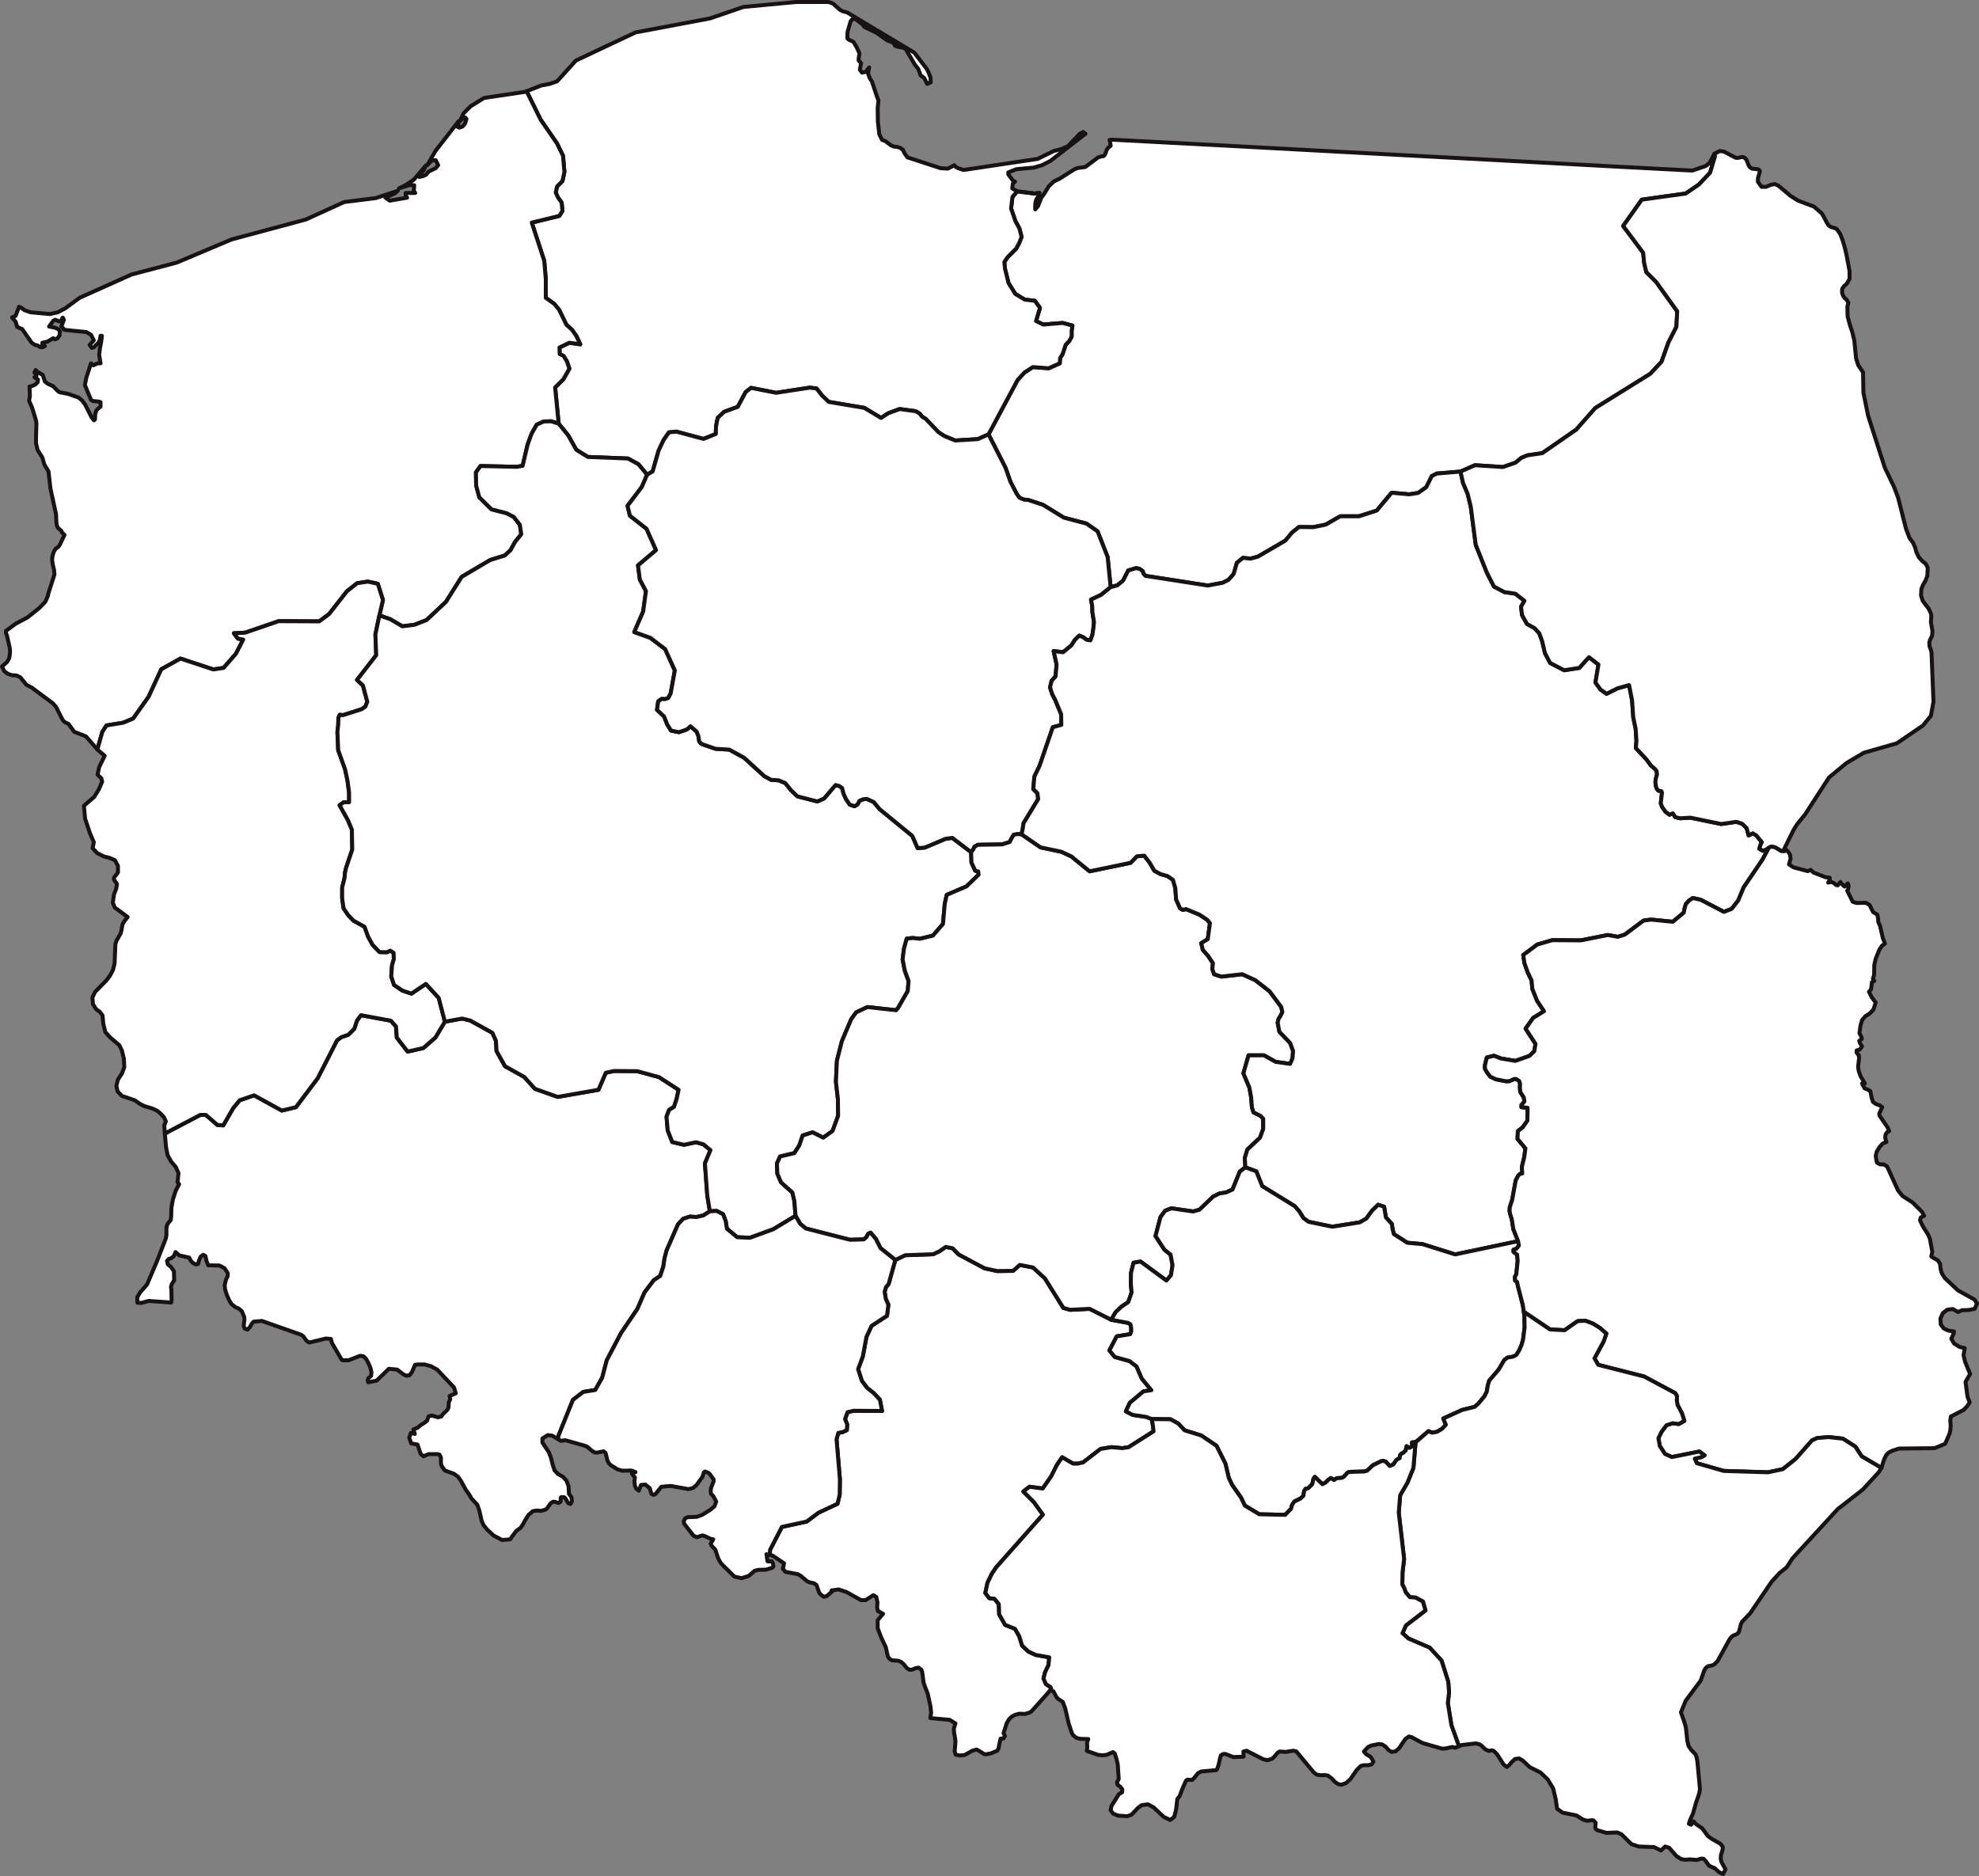 <?xml version="1.0"?>
<!--
************* Copyright (c) 2017 Pareto Softare, LLC DBA Simplemaps.com *******************		
************* Free for Commercial Use, full terms at  http://simplemaps.com/resources/svg-license ************
************* Attribution is appreciated! http://simplemaps.com ***************************
-->
<svg baseprofile="tiny" fill="#fff" height="948" stroke="#171213" stroke-linecap="round" stroke-linejoin="round" stroke-width="2" version="1.2" viewbox="0 0 1000 948" width="1000" xmlns="http://www.w3.org/2000/svg">
 <rect width="100%" height="100%" fill="#808080" stroke="none"/>
 <path d="M866.3 77.7l0.3 1.3-2.5 8.3-5.7 6-6.6 4.5-22.2 3.1-9.4 13.3 10.1 13.5 0.5 5.1 1.1 4.7 5 5 10.6 14.8-0.4 7.9-4 7.8-3.5 9.8-5.7 6.1-27.8 17.3-9.6 10.9-17.2 11.9-7.5 1.1-3.1 1.3-2.9 2.4-6.3 2.2-14.2-0.9-7.3 3.2-12 1-2.5 1.3-2.8 5.6-4.1 2.9-4.5 0.7-8.9-0.8-7.5 9-9 2.9-9.5 0-7.3 4.2-6.3 1.3-7.2-0.1-3.6 2.9-3.3 4-13.9 8.1-3.7 1-3.8-0.4-3.1 2.5-1.6 5.6-2.6 3-3 1.5-7.5 1.4-31.5-4.9-0.9-1-0.6-1.5-1.6-1.1-1.7-0.3-3.9 1.2-2.6 5.1-2.9 2.4-3.4 0.9-1.5-15.2-5.1-13-5.6-3.9-11.4-3-10.6-6.5-7.6-2.5-1.9-0.1-2.4-1-1.5-2.2-3-5.8-2.5-7.1-8.6-16.9 14.7-27.5 3.5-3.8 4.2-2.7 8 0.6 5.6-2.5 0.2-2.7 1.2-1.9 1.6-4.8 1.8-1.9 1.2-2.2 0-2.8 0.4-2.8-5-1.3-9.8 0.8-3.6-1.8 2-6.6-2.6-3.6-5.1-0.6-4.8-2.9-3.4-5.5-1.8-7.3-0.3-3.3 1.6-2.4 4.4-4.4 1.5-2.8 1.2-3.1-1.1-4.3-2-3.6-2.2-6.5 0.7-5.8 2.4-2.8 8.8 1.1 2.4-0.3-0.4 1.6-0.9 1.3-0.4 0.8-0.4 2.1 0 2.5 1.4-1.6 1.7-4.4 0.4-0.5 0.8-1 2.5-4.1 2.6-2.5 2-1 0.6-0.2 7.7-4.9 1.7-0.7 3.9-0.5 6.4-4.8 1.4-0.5 1.4-0.2 0.6-0.6 0.4-0.8 0.8-2.2 1-1 0.8-0.6-0.1-0.9-0.4-2.1 1.5-0.1 59.2 3.1 57.5 3.1 35.6 1.9 43.2 2.3 55.4 3 42 2.2 6.8-2.3 1.9-1.5 2.5-4.7z" id="POL3139" name="Warmian-Masurian">
 </path>
 <path d="M524.8 99.1l0.4-1.6-2.4 0.3-8.8-1.1-2.4 2.8-0.7 5.8 2.2 6.5 2 3.6 1.1 4.3-1.2 3.1-1.5 2.8-4.4 4.4-1.6 2.4 0.3 3.3 1.8 7.3 3.4 5.5 4.8 2.9 5.1 0.6 2.6 3.6-2 6.6 3.6 1.8 9.8-0.8 5 1.3-0.4 2.8 0 2.8-1.2 2.2-1.8 1.9-1.6 4.8-1.2 1.9-0.2 2.7-5.6 2.5-8-0.6-4.2 2.7-3.5 3.8-14.7 27.5-5.4 2.4-11.4 0.7-5.4-2.2-3.1-2-6.5-6.8-1.7-1-1.3-1.6-2-1.2-8.1-1.1-5.7 2.1-3.7 2.4-8.5-5.1-17.9-3-3.3-3.1-2.9-3.7-3.5-0.4-16.9 2.6-12.7-2.5-2.7 2.1-4 7.5-6.9 2.5-3.2 3-0.5 2.2-0.4 2.4-0.1 3.6-6.2 2.5-13.8-3.7-3.7 0.4-2.7 3.9-2.5 5.3-3 10.5-2.8 1.7-4.4-5.3-5.3-2.9-20.3-0.8-5.8-3.6-4.1-7.3-4.8-5.9-1.8-18.3 4.2-4.2 3-5.3-1.2-3.6-1.7-2.8-2-1-0.1-3.3 5-2.4 5.5 0.8-1.9-4.1-2.3-3.3-2.8-2.5-3.7-7.6-2.4-2.9-4.3-3.1 0-9.3-0.8-9.4-6.3-19.3 13.9-3.4 1.6-2.5-0.4-4.2-1.9-2.7-1.1-2.4 0.7-3.1 2.7-2.7 1-4.6-0.7-8.2-3.1-6.3-8.2-11.9-7.1-14.4 7.4-2.9 4.2-0.8 3.8-1.3 9.5-10.5 30.1-14.2 37.7-7.1 16.9-5.8 26.6-2.5 16.4 0 2.2 0.8 3.6 3.2 1.4 0.7 2 0.5 34.1 20.4 6.2 8.1 1 1.9 1 2.7 0.1 2.3-1.8 0.8-1.5-3-1.8-1.3-1.2-3.3-1.7-2.1-4.7-8-0.9-0.5-3.5-0.7-0.9-0.4-1-1.6-2.8-1-5.9-4.1-5.9-2.8-0.9-1.3-3.3-2.5-0.8-0.4-1.2 0.5-0.7 0.9-1.4 4.9-0.2 1.2 0 2.5 0.6 0.6 2.4 1.1 1.7 2.8 1.4 3.1-0.4 2.5 0 1.1 1.2 1.3-0.6 3.3 1.1 1.5 1.9-0.4 1.7-2.2-0.6 2.9 0.8 2.3 1.2 1.9 2.6 7.8 0.7 1.7-0.4 3.9 0.1 6.8 0.7 6.4 1.4 2.9 1.5 0.5 3.1 2.3 1.5 0.6 1.4 0.1 1.6 0.5 1.5 1 0.6 1.5 1.6 2.3 16.8 5.5 3.7 0.2 3.2-1.7 0.8 0.9 1.2 0.6 2.7 0.9 37.4-5.6 8.2-4 3.9-1 3.2-1.4 6.1-6.4 1.7-0.8 1.1 0.9-17.7 13.7-4.3 2.2-4.2 1.2-8.7 0.8-4.1 1.6 0 1 2.3 3.1 1.1 0.6-1.1 1-0.3 2.4 2.5 1.5 8.8 1.1 2.4-0.3 0 1.3-0.4 0.3z" id="POL3140" name="Pomeranian">
 </path>
 <path d="M224.8 516.3l8.7-1.6 4.1 1 11.2 6.2 1.8 4 0.3 5.2 4.3 7.7 9.7 5.4 5.4 6 11.5 4.1 20.6-3.6 3.7-8.6 4.2-0.9 11.7 0.1 11 3 9.9 6.4-1 4.6-1.3 4-2.5 1.6-1.3 3.4 0.6 6.9 2.3 5.9 5.9 1.4 6.1-1.3 3.8 1.1 3.5 2.9-2.8 6.7 1.2 16.3 1.3 7.9-3.3 2.1-3.5 0.8-3.4-0.2-3.3 1.1-2.6 2.8-5.8 13.3-1 3.9-0.6 4.1-1.6 4.8-3.2 2.1-4.7 6.2-3.6 8.3-8.3 12.3-7.2 13.7-2.3 8.8-3.5 6.2-6.1 1-5.2 4-7.2 17.9-0.4 1.9-2.8-1.7-2.3-0.3-2.7 1.7 0 2.1 3.2 4.8 1.1 2.8 0.8 3.3 1 3.1 1.8 1.9 2.5 1.4 1.8 2 1 2.8 0.2 3.8 1.3 1.7 0.2 2.1-0.7 1.3-1.2-0.4-1.5-2.6-0.6-0.4-1.5 0-0.2 0.4 0 1.9-1.2 0.6-1.8-0.6-0.9 0-1.2 0.8-1.6 2.3-1 0.9-2.3 0.6-2-0.2-2 0.3-2.2 1.9-1.8 2.8-1.1 2.1-1.2 1.7-2.2 1.6-3.1 4.2-4 0.3-4.2-2.2-3.4-3.1-1.8-2.3-0.9-2-1.2-5.3-1-2.9-3-3.2-1.3-2.3-1.5-2-2.5-4.6-1.4-2-2.2-1.6-4.5-1.6-1.7-2.4-0.3-1.3 0-2.9-0.7-1.4-0.9-0.3-4.6 0-2.6 1.1-1.3-1-0.4-0.9-1.3-4-3.2-0.6-1-2.8 0.8-2.5 2 0.5-0.7-2.3 2.1-0.8 1.5-1.3 1.8-1.1 1.5-1.2 0.7-2.1 1.6-0.5 3.2 0.9 1.7-0.4 0.9-1.3 2.1-2 0.6-1.1 0.2-2.9 0.7-1.4-0.3-1.7 3.1-1.3-0.9-3-8.5-9-3.1-1.7-3.2-0.9-3.6 0-1.3 0.2-1.5 3.6-1.2 1.6-1.6 0.3-1.6-0.7-3.1-2.4-4.2-0.4-6.2 6-4.2 0.8-0.3-1 0.3-1 1.4-1.2 0.2-1.9-0.5-2.1-0.9-2.2-1.3-2.4-1.3-1.3-1.7-0.3-5.9 2.3-2.7 0-0.7-0.2-5-8.6-0.5-2-2.5-0.2-8.3 2-1-0.4-0.7-0.7-1.4-2-1.1-0.8-19.9-7-4.2 0.4-0.9 1.1-1 1.7-1.1 1.2-1.4-0.5-0.6-1.3 0.4-3.1-0.1-1.5-1.2-2.9-1.5-1.3-1.8-0.8-2-1.6-1-1.7-1.2-2.6-0.9-2.8-0.3-2.3 0.7-2.9 0.8-1.6 0.1-1.6-1.6-2.5-2.6-1.4-5.7-0.1-0.9-2.3-0.5-2.4-1.1-0.6-1.3 0.9-0.9 2.1-0.4 1.6-1.1 0.3-1.4-0.7-1.2-1.2-0.8-1.6-5-1.1-1.9-1.7-0.8 2-1.4 1.1-1.2 0.4-0.9 0.9 0.4 1.8 1.6 1.3 1.5 2.2 0.1 4.6-1.2 1.9-0.4 1.4 0.2 1.1 0.1 5.5-0.2 1.3-11.4-0.8-3.6 1-2.1-0.1 0-2.9 1.4-2.3 3.5-4 5.1-12 4.4-11.3 0.3-1.8 0-3.1 0.2-1.5 0.5-1.1 1.5-1.8 0.2-2.1 0.1-4 0.8-4.4 1.4-4.3 1.7-3.3-0.8-1 0.5-4.6-1.4-3.1-2.3-2.7-1.8-3.2-0.8-4.1-0.6-6.8 1.9-1.1 16-8.4 2.8 0 5.9 5.1 2.9 0.2 5-8.7 3.3-4 7.3-2.5 14 7.7 7.1-1.7 11-14.6 9.8-19.2 2.2-1.6 3.5-1.2 3-3 1.4-4.2 2-2.7 15.1 2.8 2.6 2.9 0.4 5.6 5.5 7.1 7.9-1.8 6.1-5.3 4.8-8z" id="POL3141" name="Lower Silesian">
 </path>
 <path d="M282.3 214.1l-3.8-1.2-3.8 0.1-3.5 1.6-2.6 4.6-2 5.5-2.5 10.7-3 0.5-18.3-0.4-2.3 3.2 0.1 6.6 1.6 6 6.2 6.1 7.5 1.9 3.7 1.9 3.1 4 0.7 4.8-3.1 3.8-2.3 4.2-2.9 2.7-7.4 2.3-14.4 8.5-8 12.7-9.7 9.1-6.1 2.4-6.2 0.8-6.1-3.6-5.5-1.9 1.8-7.8-2.6-8.2-5-1.1-5.4 0.8-5.2 4.1-9 11.5-5 3.7-20.5-0.1-16.9 5.8-5.7 0.3 2 2.7 2.7 0.5-3.7 7.2-6.2 7.1-5.2 0.8-16.6-5.5-9.7 5.4-6.4 13.9-7.8 11-5 2.1-8.5 1.4-2.1 3.3-2.5 8.8-5.8-6.6-5.9-2.3-2.9-4-1.9-0.9-1-1-3.4-6.7-1.6-1.8-10.6-7.9-2.7-1.4-3.2-3.9-2-0.9-2.2-0.1-2.1-0.7-1.8-1.4-1.1-2.3 2.6-2.3 1.1-2 0.4-3.1-0.2-2.1-1.3-5.8-0.6-1.7 0-1 4.9-3.6 6-3.2 5.9-4.7 3.1-3.2 1.3-3 0.3-1.4 3-9.4-0.2-2.4-0.6-2.4-0.4-2.7 0.3-2.2 0.7-2 1-1.5 1-0.6 0.8-1 2.5-5.2-1.3-1.2-0.3-0.9-1.6-1.3-0.6-1.1-0.3-1.6-0.2-4.4-2.8-12.9-1-8.7-2.1-3.5-1-3.5-2.4-3.8-0.8-3.4 0-3.7 0.2-6.2-0.2-1.6-2-6.6-1.5-3.3 0.4-2.6-0.2-4.7 1-0.1 1.8-0.8 1.3-1.2 0.2-1.4-1.8-1.2 1-0.6 0-1.2-1-0.5 0.6-1.3 0.9 0.9 2.7 1.6 1.1 3.3 1.4 1.1 2.8 1.3 2 2.1 1.1 0.9 4.3 0.8 5.4 1.9 1.8 1.5 1.6 2.2 3.2 6.3 1.2 1.5 0.5-0.5 0.1-2.7 0.5-1.6 0.8-1 1.4-1.1 0-2.3-1.1-0.3-2.5-0.2-1.2-0.6-3.1-7.5 0.7-3.7 2.4-7.3 1.2 1 2-1 1.6 0-0.7-4.3 0.4-3.4 0.6-3 0.4-3.2-0.7 0-0.3 2-0.7 1.4-2.4 2.4-1 0.3-1.1-1.5 2.1-2.3-1.4-2.8-2.4-1.4-11-1.1-1.6-1.8 1.3-3.3-0.6-1.1-1 1.7-0.8 0.2-2-0.8-0.9 0.4-2.2 3 3 0.6 1.6 0.7 0.9 1.1-0.2 2.1-1.1 1.5-1.2 0.5-0.9-0.6-2.8 1.7-2.7 0.6 0 1.1 1.3 0.6-1.3 0.6-1-0.1-1.6-0.9-1.1-0.2-1.7-1.1-4.8-6.9-2.5-1.1-0.8-2.6-1.8-2.2 1.8-0.8 1.7-4.6 1.6 0.8 1.1 0.9 3.1 1.1 9.8 0.9 4-0.9 3.8-2 7.2-5.3 26.3-11.8 22.8-6 27.7-11.7 17.9-4.8 19.7-5.3 19.3-8.8 16-2 11.1-3.7-1.3 1.2-4.9 2.3 2.1 1.5 8.8-1.5-0.7-1.1 0-1.3 4.8 0-0.7-1.1 0.2-2.8-2.3-0.1-5.4 1.7 3.4-1.7 4.1-2.7 6.2-7.3-1.2 2.6-2.3 2.3 0.1 1 1.8-0.4 1.6-0.7 1.3-1.6 3.5-1.7 1.3-1.5-1.2-2.5-1.9 0-2.4 2.5 4.2-7.3 11.6-14.9 0 1.1-0.6 1.6 1 0.5 1.7-0.6 1.2-1.5 0.7-2.3-0.6-0.7-1.3 0.5-1.5 1.4 2-4.1 3.5-3.5 6.8-4.2 20.8-3.1 0.7-0.3 7.1 14.4 8.2 11.9 3.1 6.3 0.7 8.2-1 4.6-2.7 2.7-0.7 3.1 1.1 2.4 1.9 2.7 0.4 4.2-1.6 2.5-13.9 3.4 6.3 19.3 0.8 9.4 0 9.3 4.3 3.1 2.4 2.9 3.7 7.6 2.8 2.5 2.3 3.3 1.9 4.1-5.5-0.8-5 2.4 0.1 3.3 2 1 1.7 2.8 1.2 3.6-3 5.3-4.2 4.2 1.8 18.3z" id="POL3142" name="West Pomeranian">
 </path>
 <path d="M191.7 311l-2 9.6 0.4 10.5-9.7 12.5 3 2.8 2.2 8.2-1 2.5-1.9 1.3-9.4 3-1.6-0.2-0.7 1.5-0.1 3.7-0.4 3.5 0.4 9.2 3.5 9.7 1.2 5.7 0.8 6 0 4.9-2.7 0-2.1 1.5 4.2 7.5 2 4.8 0.2 10.1-3.2 9.5-0.5 2.4-0.2 2.5-1.2 4.8 0 5.4 0.7 5.1 2.4 3.5 2.7 2.8 5.5 3 1.8 5 2.3 4.2 3.5 3.6 3.7 0.1 1.7-0.8 1.7 1.1 0.1 3.2-0.9 3.1-0.4 5.6 1.4 4.3 4.3 2.9 4.5 1.5 7.3-4.9 6.5 7.1 3.1 12-4.8 8-6.1 5.3-7.9 1.8-5.5-7.1-0.4-5.6-2.6-2.9-15.1-2.8-2 2.7-1.4 4.2-3 3-3.5 1.2-2.2 1.6-9.8 19.2-11 14.6-7.1 1.7-14-7.7-7.3 2.5-3.3 4-5 8.7-2.9-0.2-5.9-5.1-2.8 0-16 8.4-1.9 1.1-0.3-4.2 0.8-2-1-2.2-1.9-2-1.5-1.2-2.3-1.1-4.6-1.4-2.3-1.3-2.1-1.5-6.5-2.2-2.2-2.3-0.6-2.8 0.8-3.2 2-3 1.2-3.2-0.2-4.3-1-4.1-1.3-2.7-4.8-4.1-2.3-2.6-1-4.1-0.4-4.3-1.4-1.8-1.8-1.3-1.6-2.5-0.3-3.4 1.3-2.8 5.7-5.8 1.9-2.5 1.5-2.9 0.8-3.2 0.4-9.8 0.5-1.6 2.2-3.9 0.4-1.6 0.5-2.9 0.8-1.4 1.8-2.3-6.5-4.8-1-2.4 0.6-4.2 1.1-2.9 0.4-2.4-1.5-2.2 0-1 2-2.6 0-3.3-1.5-2.9-2.8-1.2-2.8-0.7-3.4-1.7-2.3-2.5 0.6-3-2-4.7-2.4-7.2-0.6-6.5 5.2-4.5 2.4-3.9 1.6-3.8-0.4-1.7-1.9-1.8 0.8-3.8 2.8-5.8-3.1-2.6-0.6-0.6 2.5-8.8 2.1-3.3 8.5-1.4 5-2.1 7.8-11 6.4-13.9 9.7-5.4 16.6 5.5 5.2-0.8 6.2-7.1 3.7-7.2-2.7-0.5-2-2.7 5.7-0.3 16.9-5.8 20.5 0.1 5-3.7 9-11.5 5.2-4.1 5.4-0.8 5 1.1 2.6 8.2-1.8 7.8z" id="POL3143" name="Lubusz">
 </path>
 <path d="M282.3 214.1l4.8 5.9 4.1 7.3 5.8 3.6 20.3 0.8 5.3 2.9 4.4 5.3-2.7 6.2-7.2 9.5 1.2 5 8.4 6.6 4.8 10.8-9.1 7.7 0.9 7.1 3.1 5.9-1.4 10.3-4.5 10.4 8.1 2.9 7.5 5.7 4.9 10.8-2.1 11.6-1.2 2.3-1.6 0.6-1.8-0.1-1.7 1.2-0.6 4.3 3.6 3.4 1.5 3.9 2 3.2 4 0.8 4-1.4 1.8-1.6 3.1 2.7 0.9 2.2 0.4 2.7 0.8 1 1.1 0.6 6.4 2.2 6.9 0.4 7.5 4.1 10.2 9.3 3.5 1.9 3.7 0.2 3.4 1.4 2.9 3.6 3.2 3.1 10.1 2.6 3.4-1.5 5.8-6.8 1.9 0.5 1.4 1 0.8 3 1.2 2.6 1.9 2.8 2.4 0.8 1.5-0.9 1-1.8 1.8-0.8 1.9-0.2 3.5 1.6 3 3.6 16.5 13.5 2.7 6.2 3.6-0.3 10.4-4.4 3.5-0.5 9.5 7.2 0.2 5.3 1.9 4.1 1.5 0.4 0.2 1.6-6.1 5.9-10 4.3-1 4.5-0.9 10.2-5.1 5.9-6.6 1.6-3.5-0.4-3.1 0.3-1.4 5-0.7 5.5 1.1 5.7 1.9 5.2-0.4 5.1-4.8 8.4-1.1 1.3-14.5-1.6-5.7 2.7-2.5 3.5-4.7 11.1-2.5 9.8-0.5 10.6 1 8.8 0.1 8.5-2.8 7.6-4.7 3.4-5.4-2.7-5 1.6-1.7 5-2.5 3.9-7.2 1.7-1.6 3.5 0.2 5.2 1.9 4.4 5.7 5.1 1 4.3 0.6 7.5-11.3 6.8-11.8 4.3-6.4-0.3-5.2-4.3-0.6-3.8-1.3-3.5-3.3-1.7-3.4 0.2-1.3-7.9-1.2-16.3 2.8-6.7-3.5-2.9-3.8-1.1-6.1 1.3-5.9-1.4-2.3-5.9-0.6-6.9 1.3-3.4 2.5-1.6 1.3-4 1-4.6-9.9-6.4-11-3-11.7-0.1-4.2 0.9-3.7 8.6-20.6 3.6-11.5-4.1-5.4-6-9.7-5.4-4.3-7.7-0.3-5.2-1.8-4-11.2-6.2-4.1-1-8.7 1.6-3.1-12-6.5-7.1-7.3 4.9-4.5-1.5-4.3-2.9-1.4-4.3 0.4-5.6 0.9-3.1-0.1-3.2-1.7-1.1-1.7 0.8-3.7-0.1-3.5-3.6-2.3-4.2-1.8-5-5.5-3-2.7-2.8-2.4-3.5-0.7-5.1 0-5.4 1.2-4.8 0.2-2.5 0.5-2.4 3.2-9.5-0.2-10.1-2-4.8-4.2-7.5 2.1-1.5 2.7 0 0-4.9-0.8-6-1.2-5.7-3.5-9.7-0.4-9.2 0.4-3.5 0.1-3.7 0.7-1.5 1.6 0.2 9.4-3 1.9-1.3 1-2.5-2.2-8.2-3-2.8 9.7-12.5-0.4-10.5 2-9.6 5.5 1.9 6.1 3.6 6.2-0.8 6.1-2.4 9.7-9.1 8-12.7 14.4-8.5 7.4-2.3 2.9-2.7 2.3-4.2 3.1-3.8-0.7-4.8-3.1-4-3.7-1.9-7.5-1.9-6.2-6.1-1.6-6-0.1-6.6 2.3-3.2 18.3 0.4 3-0.5 2.5-10.7 2-5.5 2.6-4.6 3.5-1.6 3.8-0.1 3.8 1.2z" id="POL3144" name="Greater Poland">
 </path>
 <path d="M499.5 219.5l8.6 16.9 2.5 7.1 3 5.8 1.5 2.2 2.4 1 1.9 0.1 7.6 2.5 10.6 6.5 11.4 3 5.6 3.9 5.1 13 1.5 15.2-4.8 3.9-5.1 2.4 0.6 3.1 0.1 3.3 0.8 4.9-0.3 3.2-0.5 3.3-1 2.8-1.9-0.3-1.8-1.3-1.9-0.8-2.2 2.1-1.8 2.8-4.2 3.5-4.8-0.6 1.5 6.7-0.5 6.1-2 2.2-0.8 3.4 1.1 3.4 1.6 3.1 2.9 7 0.1 5.4-4.3 1.2-6.7 19.5-2.6 5.4-0.6 6.3 2.1 2.1 0.4 3-7.4 12.2-0.4 2.8-0.6 2.8-2-0.1-1.9 0.3-1.2 1.9-0.9 1.8-3.8 1.2-12.3 0.2-1.7 1-0.7 1.5-1 1.2-9.5-7.2-3.5 0.5-10.4 4.4-3.6 0.3-2.7-6.2-16.5-13.5-3-3.6-3.5-1.6-1.9 0.2-1.8 0.8-1 1.8-1.5 0.9-2.4-0.8-1.9-2.8-1.2-2.6-0.8-3-1.4-1-1.9-0.5-5.8 6.8-3.4 1.5-10.1-2.6-3.2-3.1-2.9-3.6-3.4-1.4-3.7-0.2-3.5-1.9-10.2-9.3-7.5-4.1-6.9-0.4-6.4-2.2-1.1-0.6-0.8-1-0.4-2.7-0.9-2.2-3.1-2.7-1.8 1.6-4 1.4-4-0.8-2-3.2-1.5-3.9-3.6-3.4 0.6-4.3 1.7-1.2 1.8 0.1 1.6-0.6 1.2-2.3 2.1-11.6-4.9-10.8-7.5-5.7-8.1-2.9 4.5-10.4 1.4-10.3-3.1-5.9-0.9-7.1 9.1-7.7-4.8-10.8-8.4-6.6-1.2-5 7.2-9.5 2.7-6.2 2.8-1.7 3-10.5 2.5-5.3 2.7-3.9 3.7-0.4 13.8 3.7 6.2-2.5 0.1-3.6 0.4-2.4 0.5-2.2 3.2-3 6.9-2.5 4-7.5 2.7-2.1 12.7 2.5 16.9-2.6 3.5 0.4 2.9 3.7 3.3 3.1 17.9 3 8.5 5.1 3.7-2.4 5.7-2.1 8.1 1.1 2 1.2 1.3 1.6 1.7 1 6.5 6.8 3.1 2 5.4 2.2 11.4-0.7 5.4-2.4z" id="POL3145" name="Kuyavian-Pomeranian">
 </path>
 <path d="M561.5 666.9l8.5 1.6 1.2 0.7 0.4 1.8 0 1.9-0.5 1.3-6.8 1.1-3.7 7.1 2.7 3.3 7.5 2.1 3.5 2.7 2.7 6.2 4.8 5.8-4 0.6-6.9 5.8-2 4.3 3.5 1.8 6.8 1 2.8 1.1 0.6 3.4 0.3 2.8-12.6 8-3.2 0.5-5.5-0.5-5.5 0.9-8.8 6.8-2.6 0.6-2.5 0-5.5-3.2-2.7 4-2.8 5.6-4.3 6.2-6.7-0.9-3.1 2.4 5.3 5.3 4.6 6.4-23.6 26.6-2.2 3.3-2.2 4.5-1.1 5.2 2 2.6 2.6 0.3 2.2 2.7 0.2 5.2 3 5.3 5 2 2.1 3.7 1.5 4.8 3.2 3 3.7 1.7 6.8 1.2-0.4 4-1.7 3.5-0.8 3.2 1.2 2.8 2.4 1.6 0.5 1.7-1.1 0.1-0.4 0.7-8.6 9.6-0.8 0.6-2.4 0.8-3.1-0.1-1.9 0.5-1.6 0.8-1.5 1.3-1.3 2.2-1.6 5 0.7 1.4-0.7 1.3-1.5 0.1-0.7 3-0.3 1.9-0.7 1.2-3.1 1.3-2.5 0.5-1-0.1-3-1.9-0.9-0.4-2.1 0.6-3.9 2.2-2.5 0.2-2-0.4-0.5-1.7 0.4-5-0.3-2.3-0.4-2.1-0.1-2.2 0.8-2.5-2.9-1.8-9.8-0.9 0.4-2.6-0.3-3.2-1.4-6.5-1.6-4.1-0.5-1.5-0.7-5.3-0.4-1.2-1.5-1.1-1.5 0.3-1.6 0.7-1.4 0.1-1.3-0.8-1.9-2.3-1.3-1-1.5-0.5-3-0.2-1.4-1-0.6-1.1-1-4.5-2.3-4.9-1.8-4.7 0-4.1 2.7-3.2-2.6-1.4-0.4-1.9 0.2-2.4-0.6-2.8-1.5-0.9-3.9 2.5-2.3 0-7.4-4.1-3.9-1.3-3.6 0.5 0.3 0.5-2.8 2.4-1.5 0.3-2-1.6-0.5-1.1-1.1-3.2-1.2-0.9-2.3-0.5-1.2-0.5-3.2-2.7-1.5-0.9-6.3-1.2-1.3-1.5 0.6-2.8-5.8-3.9-1.4-0.3 0.1-2.6 6-11.6 12.5-2.7 6-4.5 9.6-4.5 1.1-4.6 0.1-7.9-1.7-20.1 0.9-3.2 2.1-0.4 2.2-1 0.2-2.9-1.1-2.7 1.3-3.5 3-0.7 14.4 0.1-1.1-5.7-3.2-3.4-3.2-2.5-2.7-3.6-1.9-5.9 2.4-6.5 1.8-9.8 2.6-5.6 7.8-5.1 0.7-5.6-1.3-2.9-0.6-3.6 0.7-2.4 1.3-1.5 3.4-12.2 5-2.4 14.1-0.5 3.2-1.5 3.2-2.2 3.5 0.7 3 3.1 13.1 7 6.4 1.4 8-0.1 3.4-3 6.7 1.3 6 5.5 9.3 14.9 3.4 1 9.9-0.5 10.9 5.5z" id="POL3146" name="Silesian">
 </path>
 <path d="M516.2 421.6l9.6 6.6 10.5 2.2 5.1 2.4 9.2 7.5 20.7-4.3 3.2-3.3 3.7-0.3 2.7 3.5 2.4 4.1 3.1 1.7 3.5 1 2.8 1.9 1.2 4.2 0.4 5.7 2 4.5 1.4 0.8 1.6-0.4 6.8 2.8 3.9 2.6 1.4 1.7-1.1 8.1-3.3 2 0.8 3.4 2.7 3.1 2.4 3.6-0.3 3 0.9 2.6 3.6 1.2 10.6-1.2 6.6 3 7.2 5.6 5.9 7.9 0.6 2.6-0.9 1.9-1 1.5-0.5 2 0.9 4.6 5.4 5.6 1.5 4.1-0.3 3.8-1.2 2.7-7.3-1-5.9-3.3-7.8 0-2.6 9.1 3 7.1 0.9 4.9 0.4 5.1 0.8 2.6 3.6 1.8 1.3 1.4 0 5.2-1.6 4.4-6.4 6-1.3 4.3 0.3 4.7-2.8 2.1-3.7 9.1-3.3 1.5-3.3 0.5-3.2 1.6-6.9 6.6-3.2 0.9-11-1.6-3.1 1.2-2.4 3.2-2.5 9.6 4.5 6.9 3.1 2.5 1 5.3-0.8 5.1-2.3 2.7-13.1-9.6-3.5 0.6-1.3 5.1-0.1 5.1 0.4 4.9-1.7 4.8-3.4 2.3-2.9 2.7-2.3 3.9-10.9-5.5-9.9 0.5-3.4-1-9.3-14.9-6-5.5-6.7-1.3-3.4 3-8 0.1-6.4-1.4-13.1-7-3-3.1-3.5-0.7-3.2 2.2-3.2 1.5-14.1 0.5-5 2.4-7.5-6-2.3-4.6-2.7-3.2-1.2 0.6-0.9 1.7-1.3 1.1-7 0.2-22.3-5.7-2.9-2.4-2.3-4-0.6-7.5-1-4.3-5.7-5.1-1.9-4.4-0.2-5.2 1.6-3.5 7.2-1.7 2.5-3.9 1.7-5 5-1.6 5.4 2.7 4.7-3.4 2.8-7.6-0.1-8.5-1-8.8 0.5-10.6 2.5-9.8 4.7-11.1 2.5-3.5 5.7-2.7 14.5 1.6 1.1-1.3 4.8-8.4 0.4-5.1-1.9-5.2-1.1-5.7 0.7-5.5 1.4-5 3.1-0.3 3.5 0.4 6.6-1.6 5.1-5.9 0.9-10.2 1-4.5 10-4.3 6.1-5.9-0.2-1.6-1.5-0.4-1.9-4.1-0.2-5.3 1-1.2 0.7-1.5 1.7-1 12.3-0.2 3.8-1.2 0.9-1.8 1.2-1.9 1.9-0.3 2 0.1z" id="POL3147" name="Łódź">
 </path>
 <path d="M893.8 428.4l-3.2 6-9.5 14-2.8 6.7-3.3 4.2-3.9 1.5-11.7-6.1-4-0.9-1.8 1.2-1.7 1.8-0.6 2-0.5 2.4-5.5 4.6-11-1.1-3.8 0.5-9.5 7.1-3.5 1.1-5.1-0.9-13.6 2.7-14.4-0.1-7.6 2.2-7.1 5.3 0.6 4.1 1.6 4.5 2 4.2 0.4 4.3 2.4 6 3.5 5.3-5.5 3.4-3.8 5.4 5 7.7-0.6 3.7-2.5 2.4-7.1 2.5-7.2-1.2-3.6-1.4-3.6 0.9-1 4.1 0.1 1.7 1.3 2.1 1.4 1.8 2.8 1.3 5.1 1 1.8-0.1 2.4-1.1 1 0.1 1.5 1 0.4 1.4-0.1 1.9 0.2 2.2 1.8 2.8 0.3 2-1.5 1.8 0 1.1 3.1 0.3-0.1 6.5-2.4 3.4-2.4 1.9-0.2 3.9 4 4.8-0.6 4.5-1.2 4.9 0.2 3.3-1.1 0.2-0.9 0.8-1.3 2.5-1.8 9.9-1.2 3.7-0.1 1.8 0.2 1.3 0.9 2.8 0.8 5.1 2.4 6.1-31.8 6.7-16.5-5.2-7.7-0.7-6.8-4.4-0.6-2.4-0.4-2.7-3-3.3-0.9-5.4-3-1-3.1 3-2.9 4-3.3 1.9-13.9 2.2-12-2.5-2.6-1.9-2.1-3.4-2.3-2.6-16.4-10.1-3-7.5-5.5-2-0.3-4.7 1.3-4.3 6.4-6 1.6-4.4 0-5.2-1.3-1.4-3.6-1.8-0.8-2.6-0.4-5.1-0.9-4.9-3-7.1 2.6-9.1 7.8 0 5.9 3.3 7.3 1 1.2-2.7 0.3-3.8-1.5-4.1-5.4-5.6-0.9-4.6 0.5-2 1-1.5 0.9-1.9-0.6-2.6-5.9-7.9-7.2-5.6-6.6-3-10.6 1.2-3.6-1.2-0.9-2.6 0.3-3-2.4-3.6-2.7-3.1-0.8-3.4 3.3-2 1.1-8.1-1.4-1.7-3.9-2.6-6.8-2.8-1.6 0.4-1.4-0.8-2-4.5-0.4-5.7-1.2-4.2-2.8-1.9-3.5-1-3.1-1.7-2.4-4.1-2.7-3.5-3.7 0.3-3.2 3.3-20.7 4.3-9.2-7.5-5.1-2.4-10.5-2.2-9.6-6.6 0.6-2.8 0.4-2.8 7.4-12.2-0.4-3-2.1-2.1 0.6-6.3 2.6-5.4 6.7-19.5 4.3-1.2-0.1-5.4-2.9-7-1.6-3.1-1.1-3.4 0.8-3.4 2-2.2 0.5-6.1-1.5-6.7 4.8 0.6 4.2-3.5 1.8-2.8 2.2-2.1 1.9 0.8 1.8 1.3 1.9 0.3 1-2.8 0.5-3.3 0.3-3.2-0.8-4.9-0.1-3.3-0.6-3.1 5.1-2.4 4.8-3.9 3.4-0.9 2.9-2.4 2.6-5.1 3.9-1.2 1.7 0.3 1.6 1.1 0.6 1.5 0.9 1 31.5 4.9 7.5-1.4 3-1.5 2.6-3 1.6-5.6 3.1-2.5 3.8 0.4 3.7-1 13.9-8.1 3.3-4 3.6-2.9 7.2 0.1 6.3-1.3 7.3-4.2 9.5 0 9-2.9 7.5-9 8.9 0.8 4.5-0.7 4.1-2.9 2.8-5.6 2.5-1.3 12-1 1.3 5.8 2.3 5.4 1.6 6.6 2.5 19.2 5.6 14 3.6 7.1 5.3 2.8 5.5 0.8 4.6 3.6-1.7 3 0.5 4.2 2.5 4.5 3.8 2.1 2.4 2.6 1.5 4.1 1.4 6 2.6 4.9 7.1 3.7 7.6-1.2 4.9-5.4 4.8 3.7-1.5 9.1 2.5 3.5 3.1 2.2 5.6-2.8 5.8-1.6 1.5 7.7 0.6 8.6 1.2 5.8 0.4 6.1-0.3 3.6 5.5 5.9 2.1 2.9 2.2 1.9 0.7 1 0.2 1.6-0.7 2.6-0.1 1.5 0.3 2.1 0.5 1.3 0.8 0.8 1.4 0.2 0.3 0.8-0.6 5.4 0.7 1.8 1.7 2.4 2 1.5 1.7-0.7 1.2 1.9 2.4 0.6 5.3-0.3 15.5 3.2 7.7-1.1 3 1 2.2 2.2 1 3.7 2.1-1.1 1.8 1.1 2.8 3.4-0.5 0.8-0.8 2.5 1.7 1 1.6-0.5 1.5-1z" id="POL3148" name="Masovian">
 </path>
 <path d="M767.1 627.2l0.4 2.2-1.2 1.6-1.5 0.5 0 1.1 1.8 1.4 0.3 3.1-0.7 6.8-0.7 1.3 0.1 1.9 1 0.7 0.4 2 2.5 9.7 0.5 3.4 0.3 2.1 0.1 5.8-0.8 6.2-0.7 2.5-1.2 2.8-1.5 2.4-1.8 0.9-2.6 0.4-1.7 1.3-2.8 4.8-4.8 5.6-0.7 2.4-0.5 3.1-1.2 2.4-3.1 3.7-1.8 1.6-6.4 1.6-9.5 4.3 1.3 3.2-1.9 2-2.5 1.5-2.5 0.5-1.9-0.8-6.1 5.3-0.4 0.2-1.8 0.2 0.1 1.9-1.2 0.8-0.6 0-1-0.8-0.5 2.2-1.2 1.1-1.1 0.6-0.6 0.8-0.1 1.3-1.6 0.9-1.7 2.4-1.8 0.7-1.9-2.1-1.4-0.5-1 0.2-4.1 2-3 2.8-1.5 0.4-7.4 0.2-1 0.4-1.8 2-1 0.6-2.7 0.2-1.3 0.9-1.6-1-1.3 0.9-1.4 1.4-1.6 0.8-3.8-3.7-0.7 1-0.6 2.7-2.1 2.1-1.2 0.2-0.8 1.1-0.4 2.5-1.4 1.3-3.2 1.6-1.2 1.9-0.4 1.7-3 3.1-13.1-0.3-7.3-4.4-1.9-4-4.5-6.4-1.7-3.6-1.7-7.2-4.5-9-7.7-5.2-8.4-2.6-3.3-3.5-3.9-2.1-9.4-0.1-2.8-1.1-6.8-1-3.5-1.8 2-4.3 6.9-5.8 4-0.6-4.8-5.8-2.7-6.2-3.5-2.7-7.5-2.1-2.7-3.3 3.7-7.1 6.8-1.1 0.5-1.3 0-1.9-0.4-1.8-1.2-0.7-8.5-1.6 2.3-3.9 2.9-2.7 3.4-2.3 1.7-4.8-0.4-4.9 0.1-5.1 1.3-5.1 3.5-0.6 13.1 9.6 2.3-2.7 0.8-5.1-1-5.3-3.1-2.5-4.5-6.9 2.5-9.6 2.4-3.2 3.1-1.2 11 1.6 3.2-0.9 6.9-6.6 3.2-1.6 3.3-0.5 3.3-1.5 3.7-9.1 2.8-2.1 5.5 2 3 7.5 16.4 10.1 2.3 2.6 2.1 3.4 2.6 1.9 12 2.5 13.9-2.2 3.3-1.9 2.9-4 3.1-3 3 1 0.9 5.4 3 3.3 0.4 2.7 0.6 2.4 6.8 4.4 7.7 0.7 16.5 5.2 31.8-6.7z" id="POL3149" name="Świętokrzyskie">
 </path>
 <path d="M902.7 429.6l-0.8 0.5-1.8 0-3.1-1.9-1.9-0.4-1.3 0.6-1.5 1-1.6 0.5-1.7-1 0.8-2.5 0.5-0.8-2.8-3.4-1.8-1.1-2.1 1.1-1-3.7-2.2-2.2-3-1-7.7 1.1-15.5-3.2-5.3 0.3-2.4-0.6-1.2-1.9-1.7 0.7-2-1.5-1.7-2.4-0.7-1.8 0.6-5.4-0.3-0.8-1.4-0.2-0.8-0.8-0.5-1.3-0.3-2.1 0.1-1.5 0.7-2.6-0.2-1.6-0.7-1-2.2-1.9-2.1-2.9-5.5-5.9 0.3-3.6-0.4-6.1-1.2-5.8-0.6-8.6-1.5-7.7-5.8 1.6-5.6 2.8-3.1-2.2-2.5-3.5 1.5-9.1-4.8-3.7-4.9 5.4-7.6 1.2-7.1-3.7-2.6-4.9-1.4-6-1.5-4.1-2.4-2.6-3.8-2.1-2.5-4.5-0.5-4.2 1.7-3-4.6-3.6-5.5-0.8-5.3-2.8-3.6-7.1-5.6-14-2.5-19.2-1.6-6.6-2.3-5.4-1.3-5.8 7.3-3.2 14.2 0.9 6.3-2.2 2.9-2.4 3.1-1.3 7.5-1.1 17.2-11.9 9.6-10.9 27.8-17.3 5.7-6.1 3.5-9.8 4-7.8 0.4-7.9-10.6-14.8-5-5-1.1-4.7-0.5-5.1-10.1-13.5 9.4-13.3 22.2-3.1 6.6-4.5 5.7-6 2.5-8.3-0.3-1.3 2.7-1.4 2.1 0.3 5.9 3.1 1.1 0.1 2.3-0.5 1 0.3 1.1 1.1 1 2.6 0.6 1.1 1.1 0.8 3.4 0.4 0.7 0.9-1 3.6 0 1.8 1.8 2.5 2.3 0 2.4-1 2-0.4 1.8 0.8 6.2 5.2 3.8 2.4 8 3 3.8 3.3 1 1.5 1.8 3.5 0.9 1.3 1.1 0.7 2.1 0.6 0.9 0.5 1.7 2.5 1.3 3.4 1.1 3.8 0.8 3.6 1.5 7.9 0 3.9-1.5 2.6-1.2 1-1 1.4-0.1 1.8 0.4 1.5 0.8 1.3 1.1 0.9 0.9 1.6-0.5 1.9 0.1 4.9 1.1 4.2 1.3 3.9 1 4.2 0.9 9 1.1 3.5 2.4 3.5 0.2 10.4 2.4 11.7 8.4 26.1 4.7 9.8 2 5.3 4 15.7 1.8 4.8 1.8 2.4 1 2.3 0.7 2.5 1.2 2.5 1.8 2 1.7 1.3 1 2-0.2 4.1-0.9 2.4-1.2 2-0.9 2.2-0.2 3.3 0.9 2.8 3 3.9 1.1 2.4 0.2 1.3-0.2 3.1 0.8 4.6-0.2 2.3-1.1 2.2-0.3 1.3 0.1 1.8 0.7 1.8 0.3 1.3 1 24.9-1.3 7.1-4 4.9-13.2 9-16.7 4.8-8.8 5.2-8.8 7.3-12.1 18.7-4 4.9-1.8 2.9-4.7 9.5 1.1 0.7z" id="POL3150" name="Podlachian">
 </path>
 <path d="M902.7 429.6l0.7 0.6 1.1 1.6 0.3 2.1-0.8 2.9 2.3 1.5 7.1 1.9 1.6-0.6 1.3 1.3 6.2 2.4 2.1 0.2 0 1-0.8 1.5 1.7-0.3 1.3 0.6 0.9 0.9 0.9 0.2 1.4-1.7 0.4 0.7 1.6 1.6 1.7-1.6 0.4 1.2-0.3 2-0.4 0.5 2.8 5.6 1.9 0.6 4.7-0.1 1.9 1.1 1.8 3.6 2.1 1.3 0.4 1.8 0.1 1.9 0.9 2 1.4 6.1 1.1 2.8-1.6 1.2-1.3 2-1.8 4.5-0.7 3-0.1 5.2-0.6 1.9 0.7 1.1-1.2 0.6-0.4 3.5-1.1 1.4 1.5 2.9 1.9 2.5-1.2 3.7-1.9 1.9-2.1 1.3-1.7 2-0.8 2.9-0.5 3.7 1 1.9 0.2 1-1.3 0.9 0.3 1.1 1.1 1.8-1.2 1.6-1.5 0.4 0 1.2 1.1 1.3 0.1 1.5-0.5 4.4 0.4 2.3 0.8 2.2 2.2 3.8-1.4 0 1.3 2.5 1.6 0.6 1.3 0.8 0.6 3.1 0.7 2.3 1.5 1.1 1.8 0.6 1.4 1-1.5 3.2 0.1 1 4.1 6 0.8 1.9-1.1 0.6-0.7 1.1-0.2 1.6 0.6 2.2-1.8 0.7-1.7 1.9-1.4 2.3-0.5 2.2 0.6 3.3 1.6 0.9 1.9 0 1.7 1.1 5.5 12.1 2.3 2.8 5 3.2 4.8 4.8 1.1 2-1.7 0.8-0.4 1.5 1.5 3.1 2.6 4.1 0.9 2.1 1.2 6.6-0.5 2.3 0.8 0.6 2.5 1.4 1.1 1.7 0.3 2.7 0.6 2.1 1.5 2.4 6.7 6.3 8.3 4.6 1.3 2-1.2 2.7-3.1 0.6-3.3 0.1-2 0.9-2.6-1.5-2.8 0.3-2.3 1.8-1.2 2.7 0.2 3 1.5 2 2.3 1.1 2.8 0.4 0 0.9-1.3 2.8 1.4 2.4 2.7 1.7 2.7 0.7-0.6 3.5 0.8 3.4 2.5 6.1-2.3 4 1 7.5 1.1 2.9-1.2 1.8-1.9 2-6.4 3.3-0.3 1.9 0.2 3-0.2 2.1-0.4 1.7-2.2 5.1-5.3 2.2-18 0.2-3.4 1.1-1.8 0.9-1.3 1.3-1.1 2.3-1.3 4.2-10-5.9-3.2-4.9-6.3-4-7.3-0.8-5.7 0.5-2.6 1.2-8.2 9.3-6.5 5.2-7.5 1.6-22.4-0.7-13.6-3.9-1-2.3 3.4-0.8 1.5-0.9-2.6-1.9-13.9 2.8-3.5-1.6-2.6-4-0.7-3.9 1.6-3.3 2.5-3.3 3.1-1 3.1 0.4 2.8-1.6-1.2-3.8-2.3-4.4-0.3-2.2 0.1-2.1-0.9-1.5-15.7-8.4-23.2-5.9-1.9-3.3 4.6-8.5 1.4-4-3.2-2.8-3.5-2.2-3.9-1.5-3.9 0.2-6.6 4.6-7.4-0.4-13.2-8.9-0.5-3.4-2.5-9.7-0.4-2-1-0.7-0.1-1.9 0.7-1.3 0.7-6.8-0.3-3.1-1.8-1.4 0-1.1 1.5-0.5 1.2-1.6-0.4-2.2-2.4-6.1-0.8-5.1-0.9-2.8-0.2-1.3 0.1-1.8 1.2-3.7 1.8-9.9 1.3-2.5 0.9-0.8 1.1-0.2-0.2-3.3 1.2-4.9 0.6-4.5-4-4.8 0.2-3.9 2.4-1.9 2.4-3.4 0.1-6.5-3.1-0.3 0-1.1 1.5-1.8-0.3-2-1.8-2.8-0.2-2.2 0.1-1.9-0.4-1.4-1.5-1-1-0.1-2.4 1.1-1.8 0.1-5.1-1-2.8-1.3-1.4-1.8-1.3-2.1-0.1-1.7 1-4.1 3.6-0.9 3.6 1.4 7.2 1.2 7.1-2.5 2.5-2.4 0.6-3.7-5-7.7 3.8-5.4 5.5-3.4-3.5-5.3-2.4-6-0.4-4.3-2-4.2-1.6-4.5-0.6-4.1 7.1-5.3 7.6-2.2 14.4 0.1 13.6-2.7 5.1 0.9 3.5-1.1 9.5-7.1 3.8-0.5 11 1.1 5.5-4.6 0.5-2.4 0.6-2 1.7-1.8 1.8-1.2 4 0.9 11.7 6.1 3.9-1.5 3.3-4.2 2.8-6.7 9.5-14 3.2-6 1.3-0.6 1.9 0.4 3.1 1.9 1.8 0 0.8-0.5z" id="POL3151" name="Lublin">
 </path>
 <path d="M950.7 741.8l-1.4 2.2-7.9 8.6-2.9 2.3-9.9 7.7-22.8 24.8-3 4.6-3.6 2.9-4 4.4-10.8 15.9-4.1 4.3-0.6 1.2-0.8 3.2-0.4 1.1-0.9 0.8-1.8 0.7-0.8 0.6-1 1.2-6.1 11.1-1.7 1.7-1.1 0.5-2.1 0.4-1.2 1-0.7 1.3-1.7 4.9-7.6 10.2-2.4 5.9 1.9 5.5 0.6 2.3 0.7 6.5 0.6 2.6 1.3 2 2.2 2.3 0.5 1.2 0.5 2.4 1.3 14-0.4 2.3-1.6 4.6-1.5 5.4-1.5 3.3-0.6 1.9 1.1 0.5 1.3-1.7 1.1 1.3 3.2 2.2 2.9 3.9 1.9 1.4 4.4 2.5 1.2 1.5 0 1.3-0.9 3-0.1 2 0.4 1.5 2 3.6-1.2 2.4-2-0.9-2.2-2-2.9-1.3-1.8-2.5-1-1-1.1-0.1-2.3 0.7-3.6-0.3-2.1 0.2-2.1-0.3-2.5-1.6-3.7-4.2-2-0.6-2.1 2-3.5-1.7-7.8-0.3-3.6-1.2-5.1-5-2.1-0.9-5.5 0.2-4.7-1.4-0.7-0.6-0.2-1 0.2-2.1-1.1-1.2-0.8-0.1-2.4 0.3-2.1-0.6-3.3-2.1-7-1.4-2.8-2-0.7-4.9-1.3-5.4-2.8-4.6-3.6-3.4-5.4-2.7-3.6-3.4-1.8-1-2.1 0.3-1.7 1.6-1.4 1.7-1 0.7-1.6-1.2-3.3-5.2-1.7-1.7-1-0.3-1.5 0.3-1.8-0.8-1.8-1.8-1-0.7-1.9-0.5-7.1 0.8-1.5 0.6-3.8-10.6-1.8-11.2 0.6-5.4-0.4-5.4-3.4-10.7-6-6.5-10.7-4.6-3-2.7 1.7-3.9 9.9-7.6-1.3-4.5-3.7-2-2.9-0.2-2.1-2.5-0.8-2.2-0.9-1.7 0.1-6 0.8-6.9-2.7-23.4 0.7-8.8 3.7-6.4 3-7.4 1.1-13.1 0.4-0.2 6.1-5.3 1.9 0.8 2.5-0.5 2.5-1.5 1.9-2-1.3-3.2 9.5-4.3 6.4-1.6 1.8-1.6 3.1-3.7 1.2-2.4 0.5-3.1 0.7-2.4 4.8-5.6 2.8-4.8 1.7-1.3 2.6-0.4 1.8-0.9 1.5-2.4 1.2-2.8 0.7-2.5 0.8-6.2-0.1-5.8-0.3-2.1 13.2 8.9 7.4 0.4 6.6-4.6 3.9-0.2 3.9 1.5 3.5 2.2 3.2 2.8-1.4 4-4.6 8.5 1.9 3.3 23.2 5.9 15.7 8.4 0.9 1.5-0.1 2.1 0.3 2.2 2.3 4.4 1.2 3.8-2.8 1.6-3.1-0.4-3.1 1-2.5 3.3-1.6 3.3 0.7 3.9 2.6 4 3.5 1.6 13.9-2.8 2.6 1.9-1.5 0.9-3.4 0.8 1 2.3 13.6 3.9 22.4 0.7 7.5-1.6 6.5-5.2 8.2-9.3 2.6-1.2 5.7-0.5 7.3 0.8 6.3 4 3.2 4.9 10 5.9z" id="POL3152" name="Subcarpathian">
 </path>
 <path d="M402 614.4l2.3 4 2.9 2.4 22.3 5.7 7-0.2 1.3-1.1 0.9-1.7 1.2-0.6 2.7 3.2 2.3 4.6 7.5 6-3.4 12.2-1.3 1.5-0.7 2.4 0.6 3.6 1.3 2.9-0.7 5.6-7.8 5.1-2.6 5.6-1.8 9.8-2.4 6.5 1.9 5.9 2.7 3.6 3.2 2.5 3.2 3.4 1.1 5.7-14.4-0.1-3 0.7-1.3 3.5 1.1 2.7-0.2 2.9-2.2 1-2.1 0.4-0.9 3.2 1.7 20.1-0.1 7.9-1.1 4.6-9.6 4.5-6 4.5-12.5 2.7-6 11.6-0.1 2.6-1.7-0.4 0.5 3.5 0.5 0.2 1.6-0.2 0.7 1.1 0.2 1.5-0.5 0.7-3.2 1-4 0.1-1.8 0.5-3 2.6-3.6 1.1-3.6-0.8-6.5-6.4-1.1-1.6-0.8-1.8-1.2-3.7-2-2.2-0.4-0.9 1.3-2.2-1.4-0.3-2.7-1.3-1.3-0.4-2.9 0.9-1.6-0.7-4.8-6.1-0.2-1.2 0.7-1.5 1.1-0.6 4.8-0.2 2.7-1 4.2-2.6 2-1.7 0.9-2.4-1.5-2.8-1.1-1.1-0.2-1.6 0.2-1.4 1.3-3.4 0-0.9-2-2.8-0.6-0.5-1.7-0.7-0.6 0.4-0.8 2.4-3 4.1-1.7 1.4-2.3 0.6-8.9-1.6-4.8 0.4-2.9 3.6-1 0.5-1.1-0.5-0.9-2.9-2.2-1.8-2.2 0.2-1.1 2.9-1.3-1-0.7-1.6-0.2-2 0.2-2.1-1.5-1.9 1.8-0.8-2.1-0.8-4.6 0.1-2.4-0.7-3.5-2.2-1-1.1-0.6-1.3-0.9-3.7-1-0.8-3 0.6-1.4 0-1.3-0.7-2.3-2-1.1-0.6-10.2-2.9-2.3 0.3-1.5-0.9 0.4-1.9 7.2-17.9 5.2-4 6.1-1 3.5-6.2 2.3-8.8 7.2-13.7 8.3-12.3 3.6-8.3 4.7-6.2 3.2-2.1 1.6-4.8 0.6-4.1 1-3.9 5.8-13.3 2.6-2.8 3.3-1.1 3.4 0.2 3.5-0.8 3.3-2.1 3.4-0.2 3.3 1.7 1.3 3.5 0.6 3.8 5.2 4.3 6.4 0.3 11.8-4.3 11.3-6.8z" id="POL3167" name="Opole">
 </path>
 <path d="M715.3 728.7l-1.1 13.1-3 7.4-3.7 6.4-0.7 8.8 2.7 23.4-0.8 6.9-0.1 6 0.9 1.7 0.8 2.2 2.1 2.5 2.9 0.2 3.7 2 1.3 4.5-9.9 7.6-1.7 3.9 3 2.7 10.7 4.6 6 6.5 3.4 10.7 0.4 5.4-0.6 5.4 1.8 11.2 3.8 10.6-1.9 0.8-1.4-0.4-3.7 0.8-1.7 0-9.7-2.8-5.6-3-1.3-0.3-1.8 1.3-3.1 4.6-1.8 1.6-2.1 0.3-1.5-1-1.4-1.6-1.8-1.2-1.6-0.2-4 0.8-1.6 0.8-2 2.2 1.2 1.4 2.3 1.4 1.3 2.3-0.9 1.4-1.8 0.4-2.1 0-1.6 0.4-2 2-3.3 4.7-2.1 1.9-2.4 0.9-1.8-0.4-1.6-1.2-1.6-1.7-1.9-1.4-1.6-0.2-1.7 0.1-2.2-0.3-1.6-1.2-8.8-10.6-1.6-0.3-3.7 0.6-3.1-0.2-1 0.6-1.6 1.9-1.1 1.1-2.4 0.8-2.2-0.5-8.4-4.3-1.6 0.4 0.1 2.6-5.2 0.2-4.1-1.6-1.2 0.1-1 0.7-0.3 1-0.8 3.6-0.7 2.1-0.5 0.7-7.7 0.7-1.5 0.8-2.1 2.6-1 0.9-2.2-0.2-0.8 0.5-1.9 4.3-1.3 3.5-1.2 1.5-0.6 5.3-1 3.8-2 1.5-3.3-1.6-5.1-4.8-2.8-1.5-3.2 0.4-1.8 1.3-3.3 3.5-2.2 0.8-4.6-0.3-2.5-1-1.3-1.7 0.4-2.1 3.8-6.1 1.6-0.9 0.1-1.5-1-1.3-1.4-1-0.3-1.2 0.9-1.7-0.5-7.4-0.6-2.6-0.9-2.9-0.9-0.7-3.3 1.4-2 0.2-2.2-0.2-5.7-2 0.2-1.9-0.1-2.3 0.6-1.8-4-0.1-2-0.5-1.7-1.4-0.6-1.1-1.6-4.8-1.8-7.8-1.2-3.1-2.3-1.5-0.8-0.8-1.6-3-0.9-0.4-0.5-1.7-2.4-1.6-1.2-2.8 0.8-3.2 1.7-3.5 0.4-4-6.8-1.2-3.7-1.7-3.2-3-1.5-4.8-2.1-3.7-5-2-3-5.3-0.2-5.2-2.2-2.7-2.6-0.3-2-2.6 1.1-5.2 2.2-4.5 2.2-3.3 23.6-26.6-4.6-6.4-5.3-5.3 3.1-2.4 6.7 0.9 4.3-6.2 2.8-5.6 2.7-4 5.5 3.2 2.5 0 2.6-0.6 8.8-6.8 5.5-0.9 5.5 0.5 3.2-0.5 12.6-8-0.3-2.8-0.6-3.4 9.4 0.1 3.9 2.1 3.3 3.5 8.4 2.6 7.7 5.2 4.5 9 1.7 7.2 1.7 3.6 4.5 6.4 1.9 4 7.3 4.4 13.1 0.3 3-3.1 0.4-1.7 1.2-1.9 3.2-1.6 1.4-1.3 0.4-2.5 0.8-1.1 1.2-0.2 2.1-2.1 0.6-2.7 0.7-1 3.8 3.7 1.6-0.8 1.4-1.4 1.3-0.9 1.6 1 1.3-0.9 2.7-0.2 1-0.6 1.8-2 1-0.4 7.4-0.2 1.5-0.4 3-2.8 4.1-2 1-0.2 1.4 0.5 1.9 2.1 1.8-0.7 1.7-2.4 1.6-0.9 0.1-1.3 0.6-0.8 1.1-0.6 1.2-1.1 0.5-2.2 1 0.8 0.6 0 1.2-0.8-0.1-1.9 1.8-0.2z" id="POL3170" name="Lesser Poland">
 </path>
 <circle cx="117.2" cy="233.1" id="0">
 </circle>
 <circle cx="611.2" cy="696.4" id="1">
 </circle>
 <circle cx="678" cy="712.1" id="2">
 </circle>
</svg>